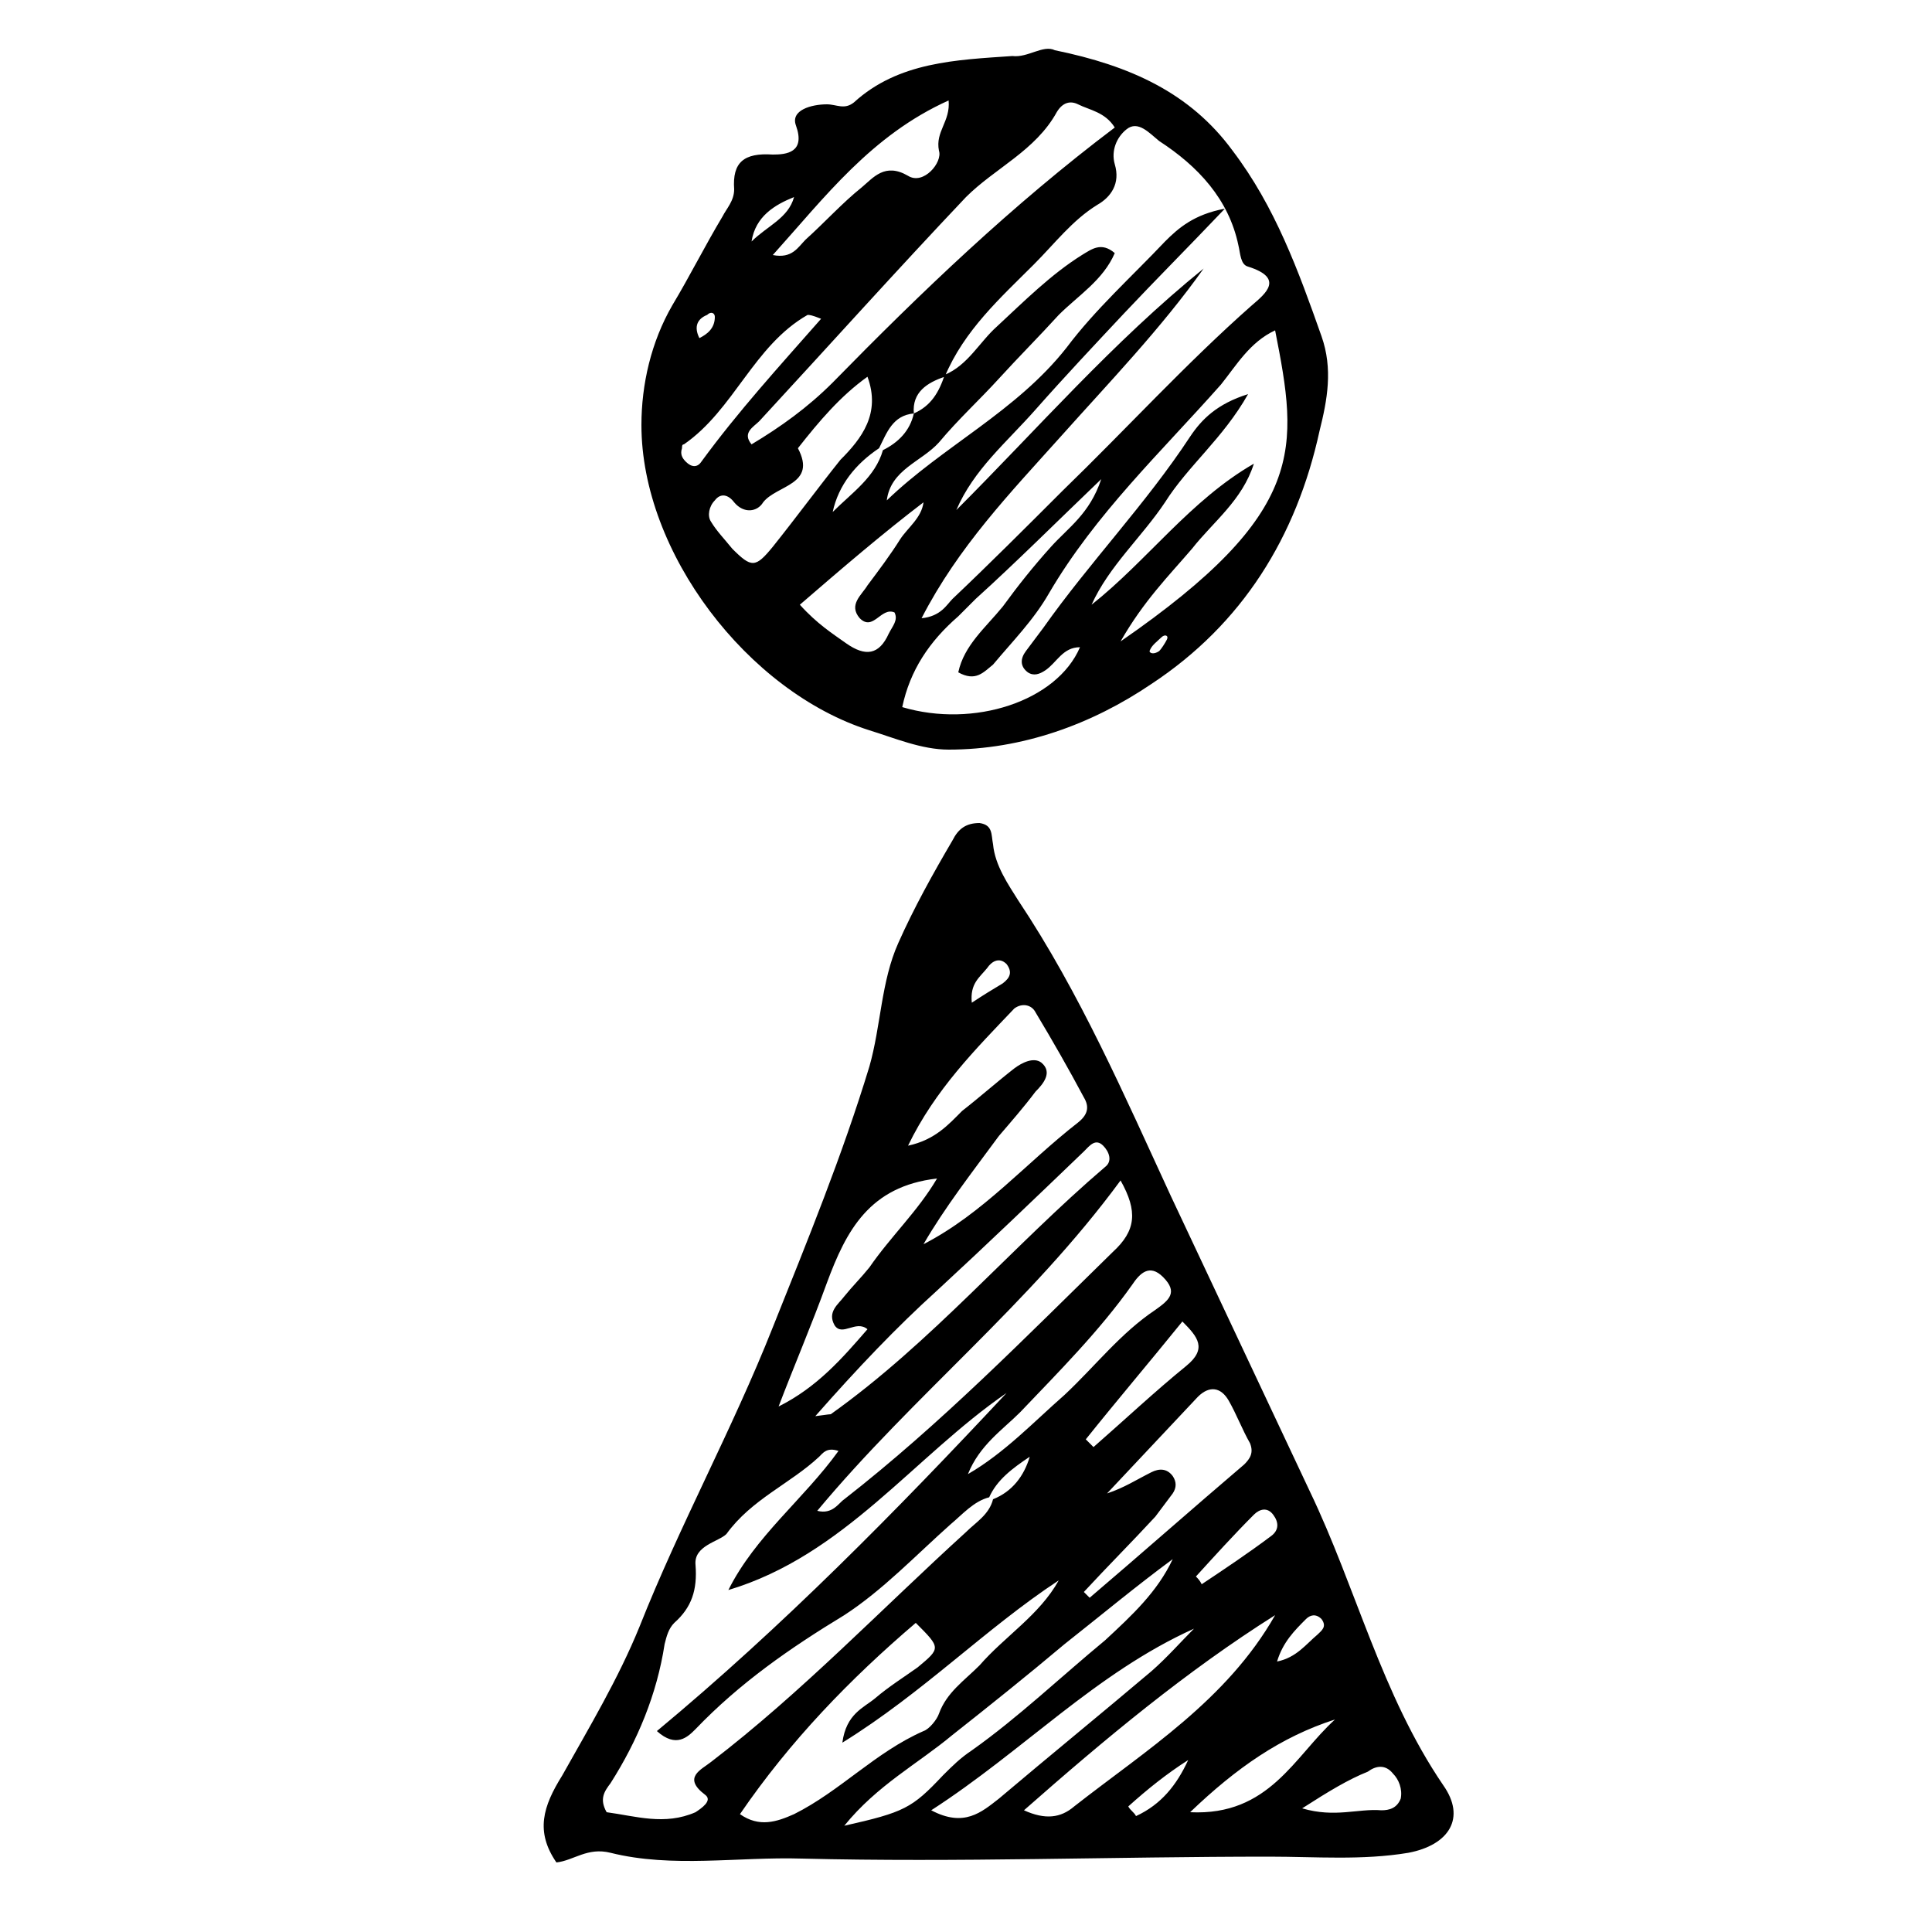 <svg height='100px' width='100px'  fill="#000000" xmlns="http://www.w3.org/2000/svg" xmlns:xlink="http://www.w3.org/1999/xlink" version="1.1" x="0px" y="0px" viewBox="0 0 100 100" style="enable-background:new 0 0 100 100;" xml:space="preserve"><path d="M28.8,96.4c-1.1-1.6-0.7-2.9,0.3-4.5c1.4-2.5,2.9-5,4-7.7c2.1-5.3,4.8-10.2,6.9-15.5c1.8-4.5,3.6-8.9,5-13.5  c0.6-2.1,0.6-4.4,1.5-6.4c0.8-1.8,1.8-3.6,2.8-5.3c0.3-0.6,0.7-0.9,1.4-0.9c0.7,0.1,0.6,0.6,0.7,1.1c0.1,1.1,0.8,2.1,1.3,2.9  c3.2,4.8,5.5,10.1,7.9,15.3c2.4,5.1,4.8,10.2,7.2,15.3c2.4,5,3.7,10.5,6.9,15.2c1.2,1.7,0.3,3.1-1.8,3.5c-2.4,0.4-4.8,0.2-7.2,0.2  c-8.1,0-16.1,0.3-24.2,0.1c-3.3-0.1-6.7,0.5-9.9-0.3C30.4,95.6,29.7,96.3,28.8,96.4z M51.2,77.5c-0.8,0.2-1.4,0.9-2,1.4  c-1.8,1.6-3.5,3.4-5.5,4.7c-2.8,1.7-5.4,3.5-7.7,5.9c-0.4,0.4-1,1-2,0.1c6.5-5.4,12.4-11.4,18.1-17.5c-4.8,3.3-8.4,8.4-14.4,10.2  c1.4-2.8,3.9-4.7,5.7-7.2c-0.6-0.2-0.8,0.1-1,0.3c-1.5,1.4-3.5,2.2-4.8,4C37.2,79.8,35.9,80,36,81c0.1,1.3-0.2,2.2-1.1,3  c-0.3,0.3-0.4,0.7-0.5,1.1c-0.4,2.6-1.4,5-2.8,7.2c-0.3,0.4-0.6,0.8-0.2,1.5c1.5,0.2,3,0.7,4.6,0c0.3-0.2,0.9-0.6,0.5-0.9  c-1.2-0.9-0.2-1.3,0.3-1.7c4.7-3.6,8.8-7.9,13.2-11.9c0.5-0.5,1.2-0.9,1.4-1.7c1-0.4,1.6-1.2,1.9-2.2C52.4,76,51.6,76.6,51.2,77.5z   M38.3,93.9c1,0.7,1.9,0.4,2.8,0c2.4-1.2,4.2-3.2,6.7-4.3c0.3-0.1,0.7-0.6,0.8-0.9c0.4-1.1,1.3-1.7,2.1-2.5c1.3-1.5,3.1-2.6,4.1-4.4  c-3.8,2.5-7,5.8-11.2,8.4c0.2-1.5,1.1-1.8,1.7-2.3c0.7-0.6,1.5-1.1,2.2-1.6c1.2-1,1.2-1-0.1-2.3C44,86.9,40.9,90.1,38.3,93.9z   M47.8,64.4c3.1-1.6,5.3-4.2,8-6.3c0.5-0.4,0.6-0.8,0.3-1.3c-0.8-1.5-1.6-2.9-2.5-4.4c-0.2-0.4-0.7-0.5-1.1-0.2  c-2,2.1-4.1,4.2-5.5,7.1c1.4-0.3,2.1-1.1,2.8-1.8c0.9-0.7,1.8-1.5,2.7-2.2c0.4-0.3,1-0.6,1.4-0.3c0.6,0.5,0.1,1.1-0.3,1.5  c-0.6,0.8-1.3,1.6-1.9,2.3C50.3,60.7,48.9,62.5,47.8,64.4z M58,61.1c-4.7,6.4-10.7,11.1-15.7,17.1c0.8,0.2,1.1-0.4,1.4-0.6  c5-3.9,9.4-8.4,13.9-12.8C58.8,63.7,58.9,62.7,58,61.1z M56.1,82.4c0.1,0.1,0.2,0.2,0.3,0.3c2.7-2.3,5.3-4.6,8-6.9  c0.3-0.3,0.5-0.6,0.3-1.1c-0.4-0.7-0.7-1.5-1.1-2.2c-0.4-0.7-1-0.8-1.6-0.2c-1.6,1.7-3.1,3.3-4.7,5c0.9-0.3,1.5-0.7,2.3-1.1  c0.4-0.2,0.8-0.2,1.1,0.2c0.2,0.3,0.2,0.6,0,0.9c-0.3,0.4-0.6,0.8-0.9,1.2C58.6,79.8,57.3,81.1,56.1,82.4z M66,83.6  c-4.6,2.9-8.8,6.4-13,10.1c1.1,0.5,1.9,0.4,2.6-0.2C59.3,90.6,63.5,88,66,83.6z M60.7,80.7c-1.9,1.4-3.7,2.9-5.6,4.4  c-1.9,1.6-3.9,3.2-5.8,4.7c-1.8,1.5-3.9,2.6-5.6,4.7c3.1-0.7,3.5-0.9,5.1-2.6c0.5-0.5,0.9-0.9,1.5-1.3c2.4-1.7,4.6-3.8,6.9-5.7  C58.6,83.6,59.9,82.4,60.7,80.7z M42.2,73.3c0.7-0.1,0.8-0.1,0.8-0.1c5.2-3.7,9.4-8.7,14.2-12.8c0.4-0.3,0.2-0.8-0.1-1.1  c-0.4-0.4-0.7,0-1,0.3c-2.5,2.4-5,4.8-7.6,7.2C46.4,68.7,44.4,70.8,42.2,73.3z M48.5,61c-3.5,0.4-4.7,2.7-5.7,5.4  c-0.8,2.2-1.7,4.3-2.5,6.4c2-1,3.3-2.5,4.6-4c-0.6-0.5-1.3,0.4-1.7-0.2c-0.4-0.7,0.2-1.1,0.5-1.5c0.4-0.5,0.9-1,1.3-1.5  C46.1,64,47.5,62.7,48.5,61z M48.2,93.7c1.7,0.9,2.6,0.1,3.5-0.6c2.6-2.2,5.3-4.4,7.9-6.6c0.8-0.7,1.5-1.5,2.2-2.2  C56.7,86.6,53,90.6,48.2,93.7z M50.1,76.3c1.9-1.1,3.4-2.7,5-4.1c1.6-1.5,2.9-3.2,4.7-4.4c0.7-0.5,1.2-0.9,0.4-1.7  c-0.7-0.7-1.2-0.2-1.6,0.4c-1.7,2.4-3.8,4.5-5.8,6.6C51.9,74,50.7,74.8,50.1,76.3z M69.1,89c-2.8,0.9-5.1,2.5-7.5,4.8  C65.7,94,67,90.9,69.1,89z M56.2,74.5c0.1,0.1,0.3,0.3,0.4,0.4c1.6-1.4,3.2-2.9,4.8-4.2c1.1-0.9,0.6-1.5-0.2-2.3  C59.5,70.5,57.8,72.5,56.2,74.5z M67.4,93.6c1.7,0.5,2.9,0,4.1,0.1c0.4,0,0.8-0.1,1-0.6c0.1-0.5-0.1-1-0.4-1.3  c-0.4-0.5-0.9-0.4-1.3-0.1C69.8,92.1,68.8,92.7,67.4,93.6z M61.9,81.6c0.1,0.1,0.2,0.2,0.3,0.4c1.2-0.8,2.4-1.6,3.6-2.5  c0.4-0.3,0.4-0.7,0.1-1.1c-0.3-0.4-0.7-0.3-1,0C63.9,79.4,62.9,80.5,61.9,81.6z M58.4,93.5c0.1,0.2,0.3,0.3,0.4,0.5  c1.3-0.6,2.1-1.6,2.7-2.9C60.4,91.8,59.4,92.6,58.4,93.5z M66.1,86c1-0.2,1.5-0.9,2.1-1.4c0.2-0.2,0.5-0.4,0.2-0.8  c-0.3-0.3-0.6-0.2-0.8,0C67,84.4,66.4,85,66.1,86z M50.3,51.9c0.6-0.4,1.1-0.7,1.6-1c0.4-0.3,0.5-0.6,0.2-1c-0.4-0.4-0.8-0.1-1,0.2  C50.7,50.6,50.2,50.9,50.3,51.9z"></path><path d="M54.6,2.6c3.9,0.8,7,2.2,9.2,5.2c2.2,2.9,3.4,6.2,4.6,9.6c0.6,1.7,0.3,3.3-0.1,4.9c-1.2,5.5-4,10-8.7,13.1  c-3.1,2.1-6.7,3.4-10.5,3.4c-1.4,0-2.8-0.6-4.1-1c-6.3-2-11.8-9.2-11.8-15.8c0-2.1,0.5-4.3,1.6-6.2c0.9-1.5,1.7-3.1,2.6-4.6  c0.2-0.4,0.6-0.8,0.6-1.4c-0.1-1.4,0.5-1.9,2-1.8c0.7,0,1.7-0.1,1.2-1.5c-0.3-0.8,0.8-1.1,1.6-1.1c0.5,0,0.9,0.3,1.4-0.1  c2.3-2.1,5.3-2.2,8.2-2.4C53.2,3,54,2.3,54.6,2.6z M47.3,21.4c-1.1,0.1-1.4,1-1.8,1.8c-1.2,0.8-2.1,1.9-2.4,3.3c1-1,2.2-1.8,2.6-3.2  C46.5,22.9,47.1,22.3,47.3,21.4c0.9-0.4,1.3-1.1,1.6-2c1.2-0.5,1.8-1.7,2.7-2.5c1.4-1.3,2.8-2.7,4.4-3.7c0.5-0.3,1-0.7,1.7-0.1  c-0.6,1.4-1.9,2.2-2.9,3.2c-1,1.1-2.1,2.2-3.1,3.3c-1,1.1-2.1,2.1-3.1,3.3c-0.9,1-2.5,1.4-2.7,3c2.9-2.8,6.7-4.6,9.3-7.9  c1.5-2,3.4-3.7,5.1-5.5c0.7-0.7,1.5-1.4,3.1-1.7c-2,2.1-3.6,3.7-5.2,5.4c-1.5,1.6-3.1,3.3-4.6,5c-1.5,1.7-3.2,3.1-4.1,5.2  c4.2-4.2,8.1-8.7,12.8-12.5c-2.2,3.1-4.9,5.9-7.4,8.7c-2.6,2.9-5.3,5.7-7.2,9.4c1-0.1,1.3-0.7,1.6-1c1.9-1.8,3.8-3.7,5.7-5.6  c3.3-3.2,6.4-6.6,9.8-9.6c0.7-0.6,1.7-1.4-0.2-2c-0.4-0.1-0.4-0.7-0.5-1.1C63.6,10.3,62,8.6,60,7.3c-0.5-0.4-1.1-1.1-1.7-0.6  c-0.5,0.4-0.8,1.1-0.6,1.8c0.3,1-0.2,1.7-0.9,2.1c-1.3,0.8-2.2,2-3.3,3.1c-1.7,1.7-3.6,3.4-4.6,5.8C48,19.8,47.2,20.3,47.3,21.4z   M49.6,34.8c0.3-1.4,1.4-2.3,2.3-3.4c0.8-1.1,1.6-2.1,2.5-3.1c0.9-1,2-1.7,2.6-3.5c-2.4,2.3-4.4,4.3-6.5,6.2  c-0.3,0.3-0.6,0.6-0.9,0.9c-1.5,1.3-2.5,2.8-2.9,4.7c3.7,1.1,8-0.3,9.2-3.1c-0.9,0-1.2,0.8-1.8,1.2c-0.3,0.2-0.6,0.3-0.9,0.1  c-0.4-0.3-0.4-0.7-0.1-1.1c0.3-0.4,0.6-0.8,0.9-1.2c2.4-3.4,5.3-6.4,7.6-9.9c0.6-0.9,1.4-1.7,3-2.2c-1.3,2.3-3.1,3.7-4.3,5.6  c-1.2,1.8-2.9,3.3-3.8,5.3c2.9-2.3,5.1-5.4,8.4-7.3c-0.6,1.9-2.1,3-3.2,4.4c-1.2,1.4-2.5,2.7-3.7,4.8c9.7-6.7,9.2-10,8-16.1  c-1.3,0.6-2,1.8-2.8,2.8c-3.1,3.5-6.5,6.7-8.9,10.8c-0.8,1.4-1.9,2.5-2.9,3.7C50.9,34.8,50.5,35.3,49.6,34.8z M57.7,6.6  c-0.5-0.8-1.3-0.9-1.9-1.2c-0.4-0.2-0.8-0.1-1.1,0.4c-1.1,2-3.2,2.9-4.7,4.4c-3.6,3.8-7.1,7.7-10.7,11.6c-0.3,0.3-0.9,0.6-0.4,1.2  c1.5-0.9,2.9-1.9,4.2-3.2C47.7,15.1,52.4,10.6,57.7,6.6z M44.9,19.5c-1.4,1-2.5,2.3-3.6,3.7c1,1.9-1.1,1.9-1.8,2.8  c-0.3,0.5-1,0.6-1.5,0c-0.3-0.4-0.7-0.5-1-0.1c-0.3,0.3-0.4,0.8-0.2,1.1c0.3,0.5,0.7,0.9,1.1,1.4c1,1,1.2,1,2.1-0.1  c1.2-1.5,2.3-3,3.5-4.5C44.6,22.7,45.6,21.4,44.9,19.5z M41.4,31.3c0.9,1,1.7,1.5,2.4,2c1,0.7,1.7,0.6,2.2-0.5  c0.2-0.4,0.5-0.7,0.3-1.1c-0.7-0.3-1.1,1-1.8,0.3c-0.6-0.7,0.1-1.2,0.4-1.7c0.6-0.8,1.2-1.6,1.7-2.4c0.4-0.6,1.1-1.1,1.2-1.9  C45.7,27.6,43.6,29.4,41.4,31.3z M40,13.2c1,0.2,1.3-0.4,1.7-0.8c1-0.9,1.9-1.9,2.9-2.7c0.6-0.5,1.2-1.3,2.4-0.6  c0.8,0.5,1.8-0.7,1.6-1.3c-0.2-1,0.6-1.5,0.5-2.6C45.1,7,42.7,10.2,40,13.2z M42.5,16.5c-0.5-0.2-0.6-0.2-0.7-0.2  C39,17.9,38,21.2,35.4,23c-0.1,0-0.1,0.1-0.1,0.2c-0.1,0.3,0,0.5,0.2,0.7c0.3,0.3,0.6,0.3,0.8,0C38.2,21.3,40.3,19,42.5,16.5z   M38.9,12.5c0.8-0.8,1.9-1.2,2.2-2.3C40.1,10.6,39.1,11.2,38.9,12.5z M36.2,17.5c0.4-0.2,0.8-0.5,0.8-1.1c0-0.2-0.2-0.3-0.4-0.1  C36.1,16.5,35.9,16.9,36.2,17.5z M60,33.7c0.1-0.1,0.3-0.4,0.4-0.6c0.1-0.2-0.1-0.3-0.3-0.1c-0.2,0.2-0.5,0.4-0.6,0.7  C59.5,33.8,59.7,33.9,60,33.7z"></path></svg>